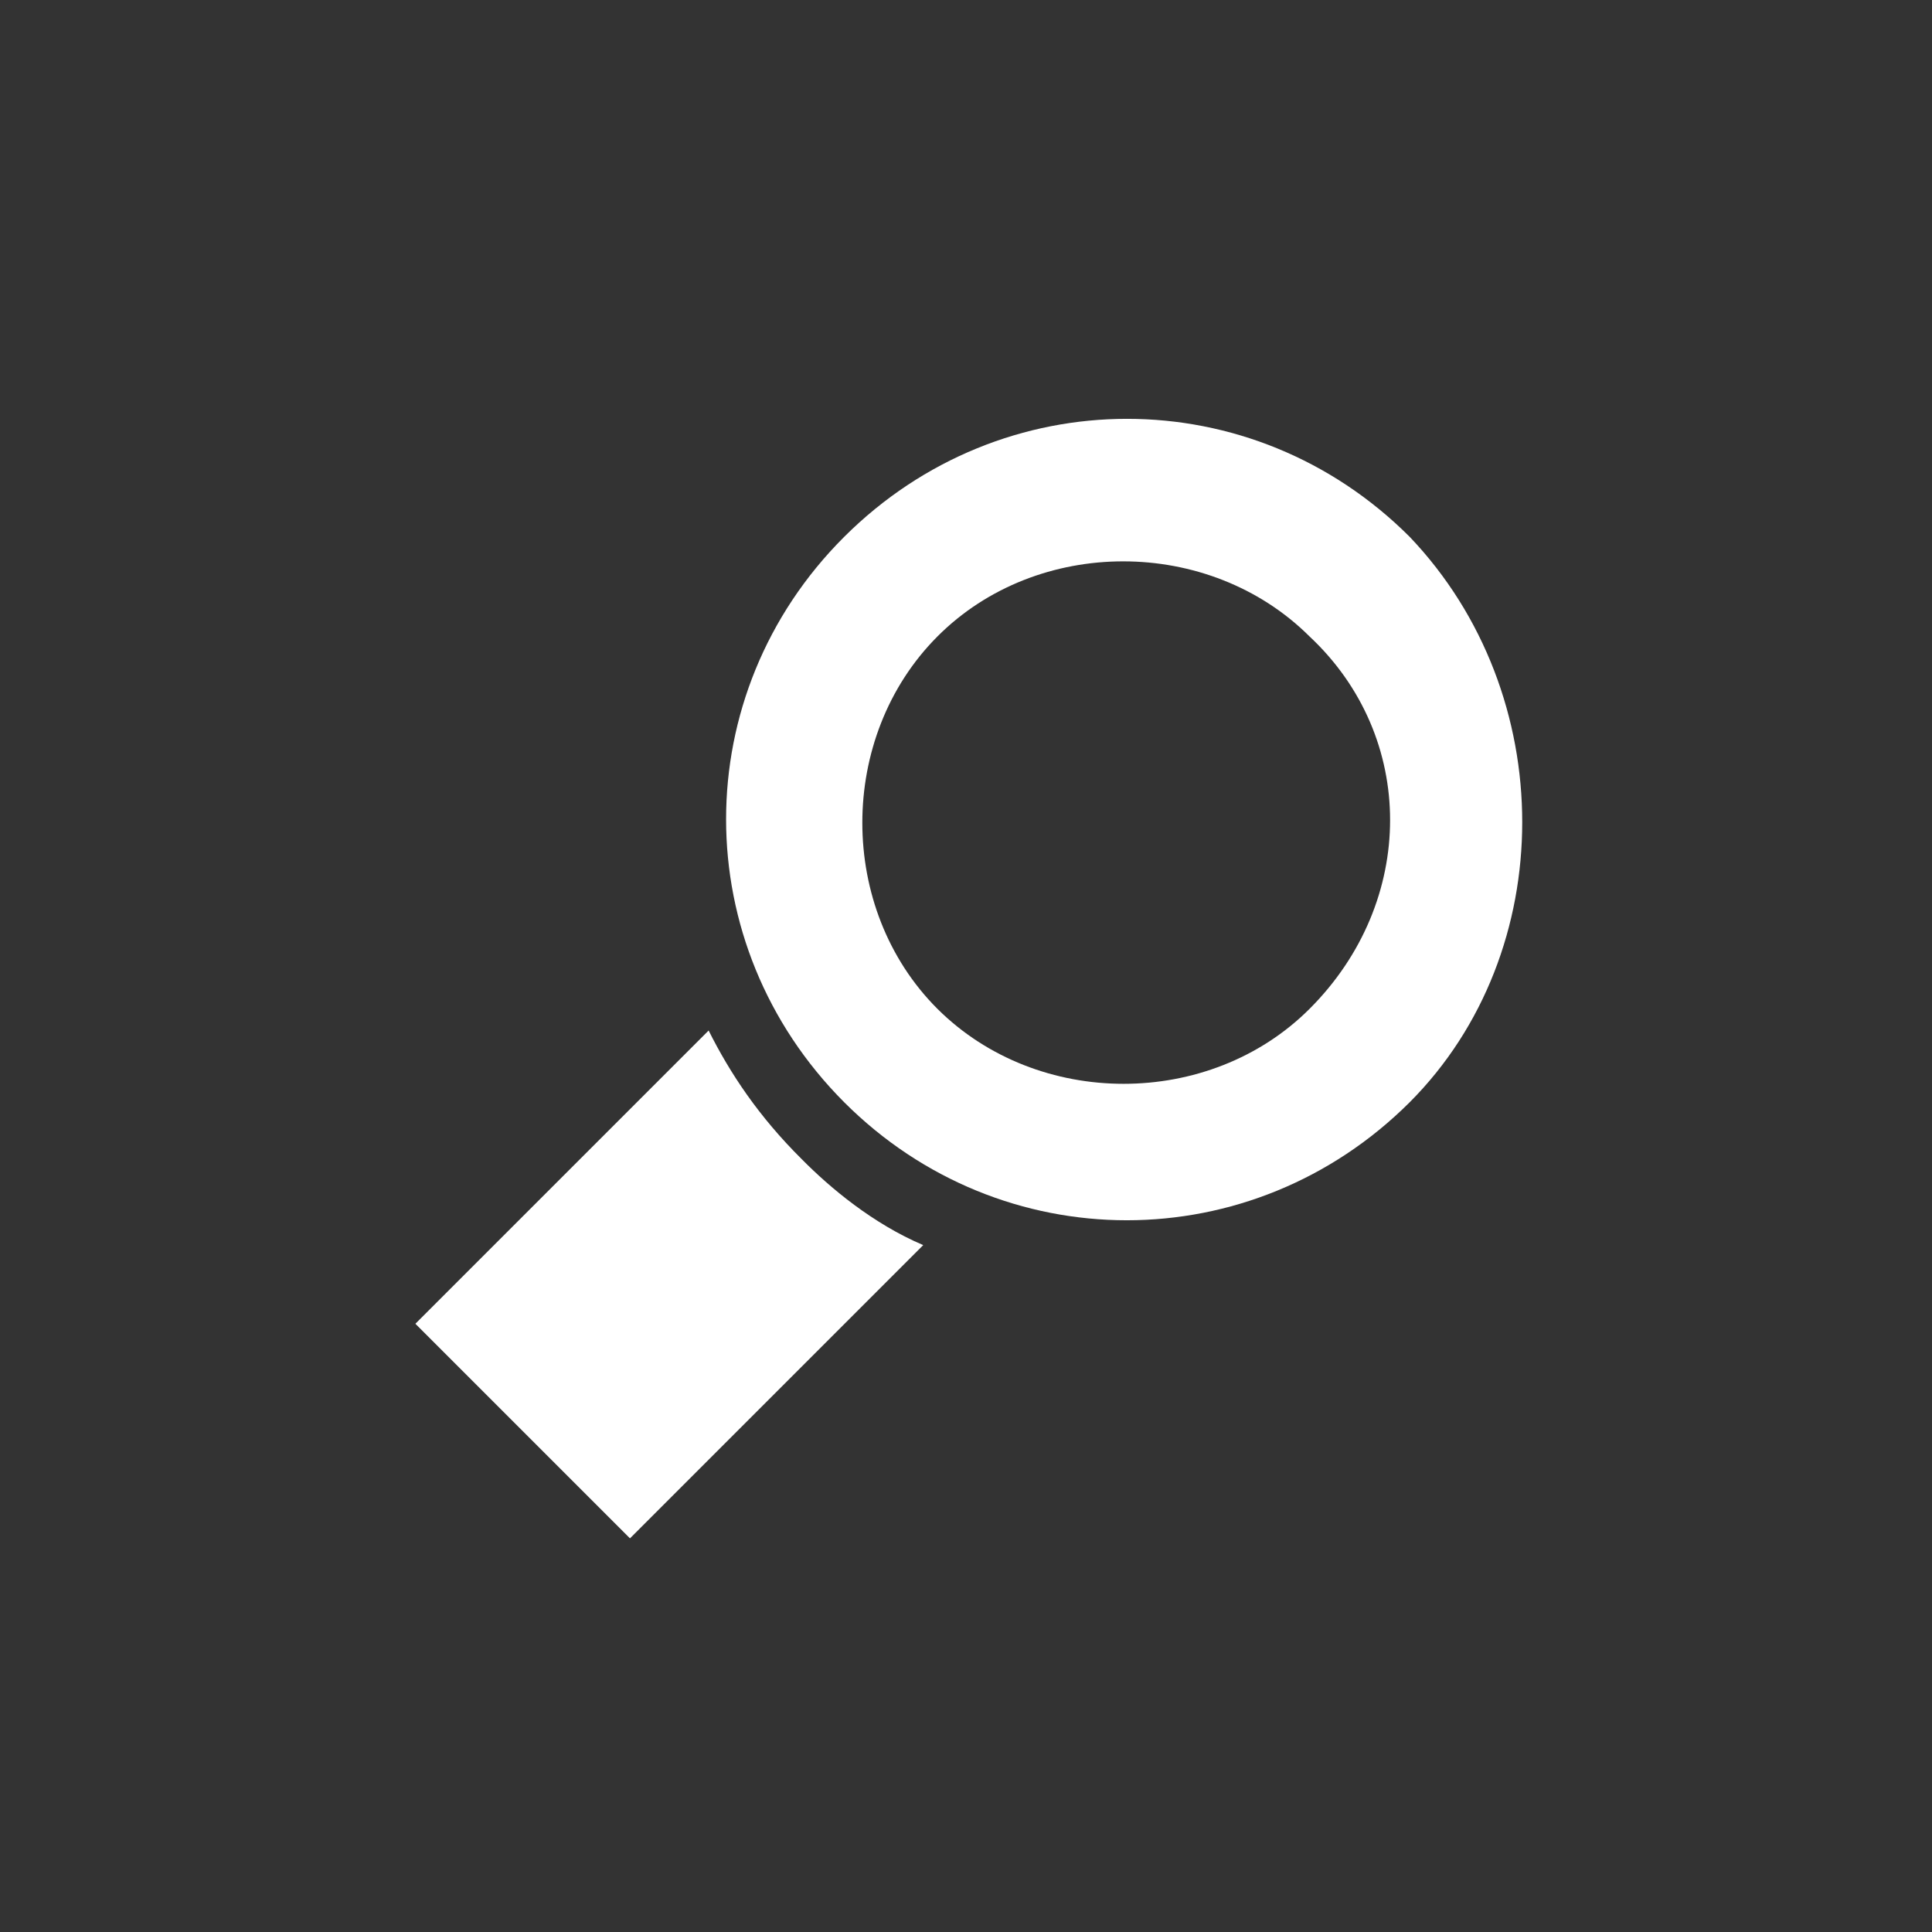 <?xml version="1.0" encoding="utf-8"?>
<!-- Generator: Adobe Illustrator 18.0.0, SVG Export Plug-In . SVG Version: 6.00 Build 0)  -->
<!DOCTYPE svg PUBLIC "-//W3C//DTD SVG 1.1//EN" "http://www.w3.org/Graphics/SVG/1.1/DTD/svg11.dtd">
<svg version="1.1" id="Capa_1" xmlns="http://www.w3.org/2000/svg" xmlns:xlink="http://www.w3.org/1999/xlink" x="0px" y="0px"
	 viewBox="200 0 560 560" enable-background="new 200 0 560 560" xml:space="preserve">
<rect x="200" y="0" width="560" height="560" fill="#333333" stroke="none"/>
<g>
	<path fill="#FFFFFF" d="M467.6,360.9l-85,85l-62.2-62.2l85-85c6.2,12.4,14.5,24.9,27,37.3C440.6,344.3,453,354.7,467.6,360.9z"/>
</g>
<path fill="#FFFFFF" d="M608.6,155.6c-45.6-45.6-118.2-45.6-163.9,0s-45.6,118.2,0,163.9l0,0c45.6,45.6,118.2,45.6,163.9,0
	C652.1,275.9,652.1,201.2,608.6,155.6z M579.6,292.4c-29,29-78.8,29-107.9,0l0,0l0,0c-29-29-29-78.8,0-107.9s78.8-29,107.9,0
	C610.7,213.6,610.7,261.3,579.6,292.4z"/>
</svg>
